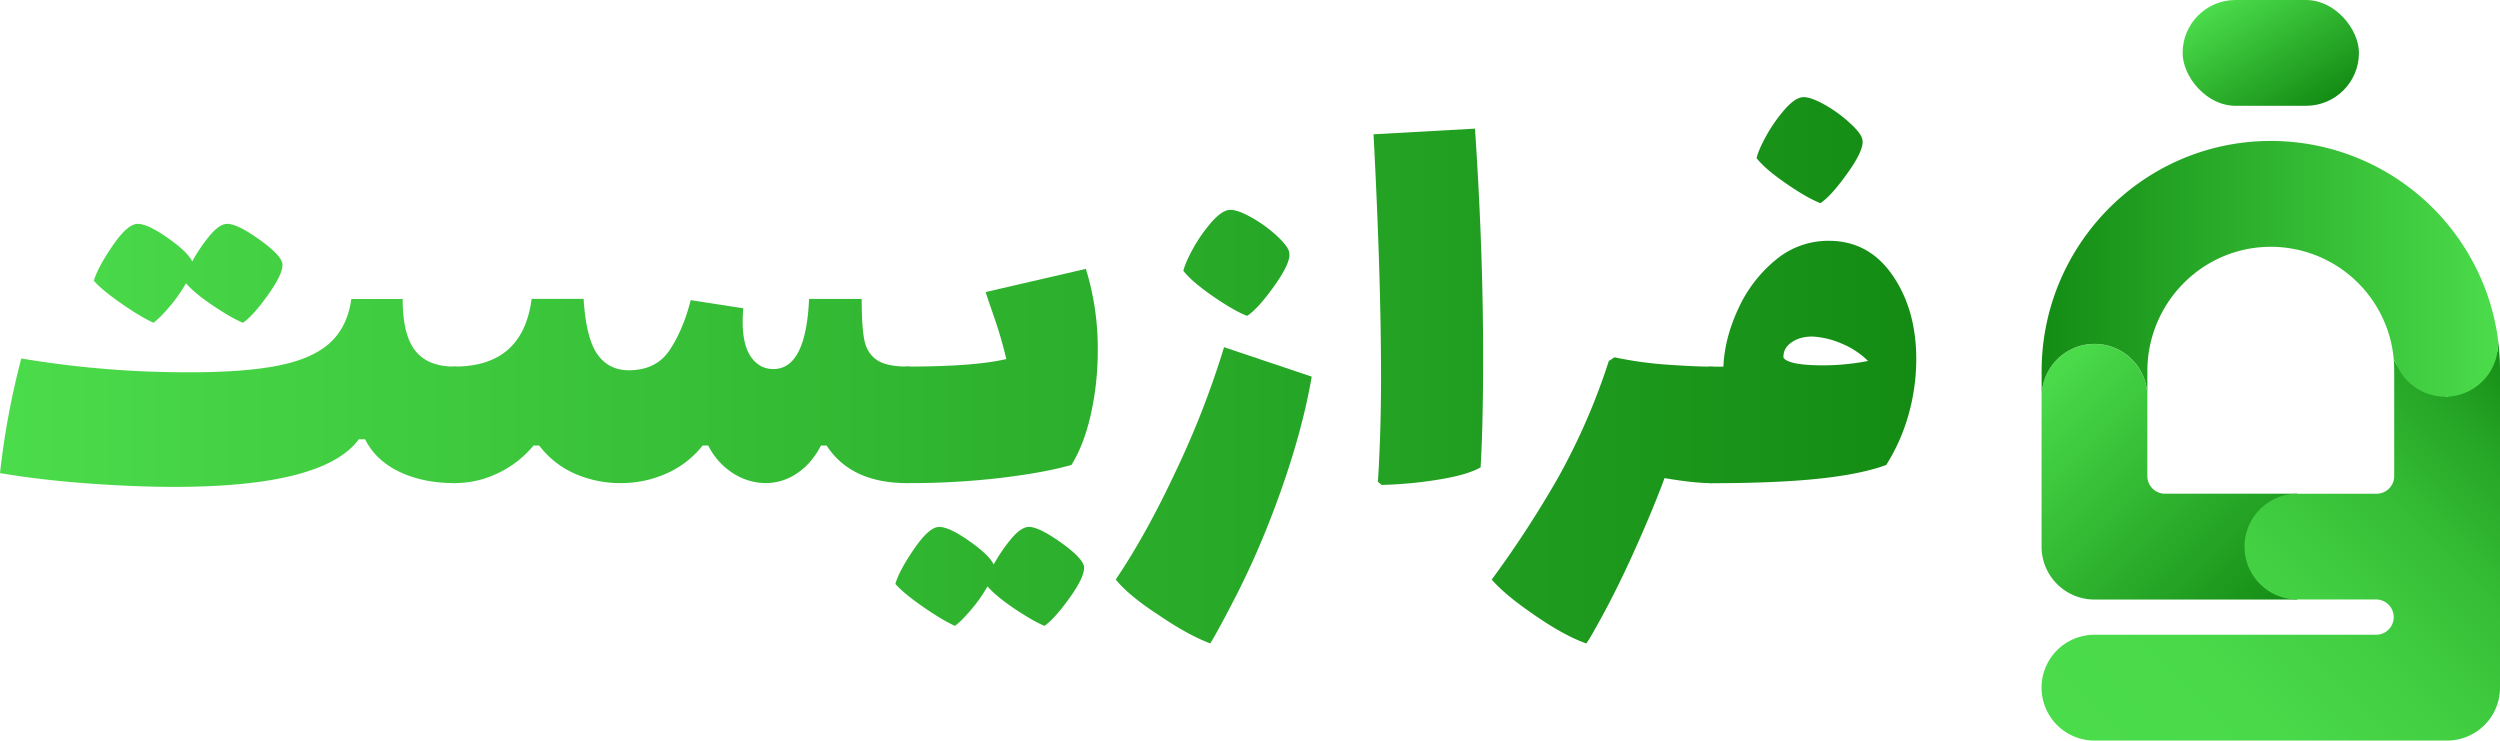 <svg id="Layer_1" data-name="Layer 1" xmlns="http://www.w3.org/2000/svg" xmlns:xlink="http://www.w3.org/1999/xlink" viewBox="0 0 1810.08 536.18"><defs><style>.cls-1{fill:url(#linear-gradient);}.cls-2{fill:url(#linear-gradient-8);}.cls-3{fill:url(#linear-gradient-9);}.cls-4{fill:url(#linear-gradient-10);}.cls-5{fill:url(#New_Gradient_Swatch_1);}.cls-6{fill:url(#linear-gradient-11);}.cls-7{fill:url(#linear-gradient-12);}</style><linearGradient id="linear-gradient" x1="98.28" y1="1000" x2="1485.72" y2="1000" gradientUnits="userSpaceOnUse"><stop offset="0" stop-color="#4bdc4b"/><stop offset="1" stop-color="#148c14"/></linearGradient><linearGradient id="linear-gradient-8" x1="1616.91" y1="-5.7" x2="1671.33" y2="82.3" xlink:href="#linear-gradient"/><linearGradient id="linear-gradient-9" x1="1869.99" y1="1019.13" x2="1870.13" y2="1019.13" gradientUnits="userSpaceOnUse"><stop offset="0" stop-color="#148c14"/><stop offset="1" stop-color="#4bdc4b"/></linearGradient><linearGradient id="linear-gradient-10" x1="1906.34" y1="975.05" x2="1906.64" y2="975.05" xlink:href="#linear-gradient-9"/><linearGradient id="New_Gradient_Swatch_1" x1="1566.14" y1="1013.59" x2="1740.03" y2="1187.48" xlink:href="#linear-gradient"/><linearGradient id="linear-gradient-11" x1="1651.49" y1="1320.7" x2="1951.4" y2="1020.79" gradientUnits="userSpaceOnUse"><stop offset="0" stop-color="#4bdc4b"/><stop offset="0.26" stop-color="#49d949"/><stop offset="0.47" stop-color="#42cf42"/><stop offset="0.67" stop-color="#36be36"/><stop offset="0.85" stop-color="#26a626"/><stop offset="1" stop-color="#148c14"/></linearGradient><linearGradient id="linear-gradient-12" x1="1576.44" y1="926.6" x2="1906.94" y2="926.6" xlink:href="#linear-gradient-9"/></defs><title>farazist - side text</title><path class="cls-1" d="M437.2,1007.77q2.49,10.44,2.5,31.74,0,21.77-2.72,32t-9.53,10.2q-22.67,0-39.89-8.16t-24.94-23.58h-4.54q-25.4,34.45-133.75,34.46-28.12,0-62.35-2.49t-63.7-7.49a572,572,0,0,1,15.42-83,722.08,722.08,0,0,0,122.42,10q39.88,0,64.38-5t36.95-16.55q12.46-11.57,15.19-31.51h37.18q0,25.85,9.07,37.4t28.56,11.56Q434.71,997.34,437.2,1007.77Zm-144.41-63q-10.87,15.42-18.59,20.86-8.61-3.63-21.76-12.47T232.94,937a106.48,106.48,0,0,1-11.79,16.78c-4.83,5.74-8.77,9.67-11.78,11.79q-9.08-4.08-23.13-13.83t-20-16.55q2.73-9.53,13.6-25.39T198,894q7.25,0,21.76,10.2t17.69,17a118.52,118.52,0,0,1,13.15-19.27q6.8-7.92,12.24-7.93,7.25,0,22.89,11.11t17,17.45Q303.67,929.34,292.79,944.75Z" transform="translate(-98.28 -731.91)"/><path class="cls-1" d="M765,1007.77q2.49,10.44,2.49,31.74,0,21.77-2.72,32t-9.52,10.2q-40.82,0-58.49-27.21H692.7q-6.81,13.15-17.46,20.18a40.08,40.08,0,0,1-22.44,7,44.08,44.08,0,0,1-23.58-7,50.18,50.18,0,0,1-18.14-20.18H607a68.54,68.54,0,0,1-26.07,20.18,80.29,80.29,0,0,1-33.32,7,81.12,81.12,0,0,1-33.1-6.8,65.41,65.41,0,0,1-25.85-20.41h-4.08a74.23,74.23,0,0,1-25.16,19.73,71.58,71.58,0,0,1-32,7.48q-6.79,0-9.52-10.2t-2.72-32q0-21.3,2.49-31.74t9.75-10.43q49.43,0,55.77-49h37.64q1.8,28.56,10,40.12t22.67,11.56q19.95,0,29.7-14.73t15.19-36.05l38.08,5.9a85.56,85.56,0,0,0-.45,10q0,16.79,6.12,25.39t16.1,8.62q23.57,0,25.84-50.78h38.09q0,19.5,1.81,29.24t8.84,14.74q7,5,22.45,5Q762.52,997.34,765,1007.77Z" transform="translate(-98.28 -731.91)"/><path class="cls-1" d="M893.1,985.56a210.1,210.1,0,0,1-5,46.24q-5,22.23-14.05,36.73-19,5.45-50.33,9.29a560,560,0,0,1-68.47,3.86q-6.79,0-9.52-10.2t-2.72-32q0-21.3,2.5-31.74t9.74-10.43q48.53,0,71.64-5.44a306.57,306.57,0,0,0-8.84-30.38q-5.22-15-6.12-18.13l72.55-16.78A194.75,194.75,0,0,1,893.1,985.56Zm-20,178.64q-10.87,15.4-18.59,20.86-8.61-3.64-21.76-12.47t-19.5-16.1a107.61,107.61,0,0,1-11.79,16.78q-7.26,8.6-11.79,11.79-9.08-4.1-23.12-13.83t-20-16.55q2.72-9.53,13.6-25.39t18.14-15.87q7.25,0,21.76,10.2t17.69,17A118.07,118.07,0,0,1,831,1121.35q6.81-7.93,12.25-7.93,7.24,0,22.89,11.1t17,17.46Q884,1148.79,873.15,1164.2Z" transform="translate(-98.28 -731.91)"/><path class="cls-1" d="M937.39,1177.35q-21.76-14.07-31.29-25.85,21.76-32.19,42.63-76.62a646.09,646.09,0,0,0,35.81-91.59L1048,1004.6q-7.71,44.88-28.11,98.39a608.78,608.78,0,0,1-26.07,59.17q-13.38,26.07-19.27,35.59Q958.69,1191.86,937.39,1177.35Zm39-231Q961,935.69,955.07,928q1.36-5.88,7-16.09A109.72,109.72,0,0,1,975,893.29q7.25-8.38,12.7-9.3,5-.9,15.19,4.54a96.24,96.24,0,0,1,19,13.37q8.83,7.94,9.75,12.47,1.8,6.79-10.2,23.8t-20.18,22.45Q991.8,957,976.38,946.34Z" transform="translate(-98.28 -731.91)"/><path class="cls-1" d="M1095.94,1080.77q2.26-36.27,2.26-75.27,0-73-5.44-176.37l73.45-4.08q5.89,87,5.9,165,0,49.42-1.82,80.25-9.51,5.45-30.37,8.84a298.07,298.07,0,0,1-41.26,3.86Z" transform="translate(-98.28 -731.91)"/><path class="cls-1" d="M1346.75,1007.77q2.49,10.44,2.5,31.74,0,21.77-2.72,32t-9.53,10.2q-12.24,0-33.55-3.63-8.61,23.57-24.48,58.49-10.44,22.67-20.18,40.58t-12,20.63q-16.79-5.89-39.9-22.22-19.05-13.15-28.57-24a766,766,0,0,0,47.61-73,467,467,0,0,0,37.18-85.24l4.08-2.72A274.35,274.35,0,0,0,1306.4,996q20.16,1.37,30.6,1.36Q1344.26,997.34,1346.75,1007.77Z" transform="translate(-98.28 -731.91)"/><path class="cls-1" d="M1468.49,931.15q17.22,24.93,17.23,60.75a148.46,148.46,0,0,1-5.44,39.68,137.47,137.47,0,0,1-16.32,37q-18.6,6.79-49.65,10t-77.31,3.18q-6.8,0-9.52-10.2t-2.72-32q0-21.3,2.49-31.74t9.75-10.43h9.07q.9-20.85,10.88-42.16a98,98,0,0,1,27-35.14,59.11,59.11,0,0,1,38.31-13.83Q1451.25,906.21,1468.49,931.15Zm-77.08-66.43q-15.42-10.65-21.31-18.36c.91-3.93,3.24-9.3,7-16.1a109.54,109.54,0,0,1,12.92-18.59q7.25-8.38,12.7-9.29,5-.9,15.18,4.53a96.36,96.36,0,0,1,19,13.38q8.83,7.94,9.75,12.47,1.8,6.79-10.21,23.8T1416.35,879Q1406.83,875.39,1391.41,864.72Zm59.4,128.54A59.73,59.73,0,0,0,1432,980.79a61.69,61.69,0,0,0-21.54-5.21q-9.08,0-15.19,4.31T1389.6,991q4.08,5.43,29,5.44A173,173,0,0,0,1450.81,993.26Z" transform="translate(-98.28 -731.91)"/><rect class="cls-2" x="1580.29" width="127.66" height="76.6" rx="38.3"/><path class="cls-3" d="M1870,1019.12h.14l-.07,0Z" transform="translate(-98.28 -731.91)"/><path class="cls-4" d="M1906.64,976c-.1-.66-.19-1.31-.3-2C1906.46,974.72,1906.56,975.38,1906.64,976Z" transform="translate(-98.28 -731.91)"/><path class="cls-5" d="M1761.55,1089.36V1166H1614.74a38.3,38.3,0,0,1-38.3-38.3V1019.15c0-.17,0-.33,0-.5v-.25a38.3,38.3,0,0,1,76.58,0v.25c0,.17,0,.33,0,.5v57.45a12.76,12.76,0,0,0,12.76,12.76Z" transform="translate(-98.28 -731.91)"/><path class="cls-6" d="M1908.36,1000v229.79a38.3,38.3,0,0,1-38.3,38.3H1614.74a38.3,38.3,0,0,1,0-76.6H1819a12.77,12.77,0,0,0,0-25.53h-58.2a38.3,38.3,0,0,1,0-76.58H1819a12.76,12.76,0,0,0,12.76-12.76V1000c0-2.89-.14-5.74-.4-8.56,5.08,16,38.7,27.71,38.7,27.71s31.75-14.64,36.59-33.54a39.38,39.38,0,0,0,.29-4.76,38.11,38.11,0,0,0-.3-4.81c.23,1.59.44,3.19.62,4.8,0,.33.08.67.11,1A165,165,0,0,1,1908.36,1000Z" transform="translate(-98.28 -731.91)"/><path class="cls-7" d="M1906.94,980.85a39.38,39.38,0,0,1-.29,4.76,38.31,38.31,0,0,1-36.52,33.51H1870l-1.35,0a38.29,38.29,0,0,1-35.45-23.81,17.23,17.23,0,0,1-1.83-3.9h0a90.17,90.17,0,0,0-1.66-10.61c-.19-.89-.4-1.78-.62-2.67a88.91,88.91,0,0,0-7.24-19.12l-.48-.92a89.34,89.34,0,0,0-79.46-47.48c-49.27.27-88.86,40.77-88.86,90v18.47c0-.17,0-.33,0-.5v-.25a38.3,38.3,0,0,0-76.58,0v.25c0,.17,0,.33,0,.5v-18.28c0-91.45,73.61-166.34,165.06-166.83a166,166,0,0,1,154.3,102.52h0c.29.69.57,1.38.85,2.08a163.92,163.92,0,0,1,8.76,30h0c.34,1.78.65,3.56.93,5.36v0c.11.66.2,1.31.3,2A38.11,38.11,0,0,1,1906.94,980.85Z" transform="translate(-98.28 -731.91)"/></svg>